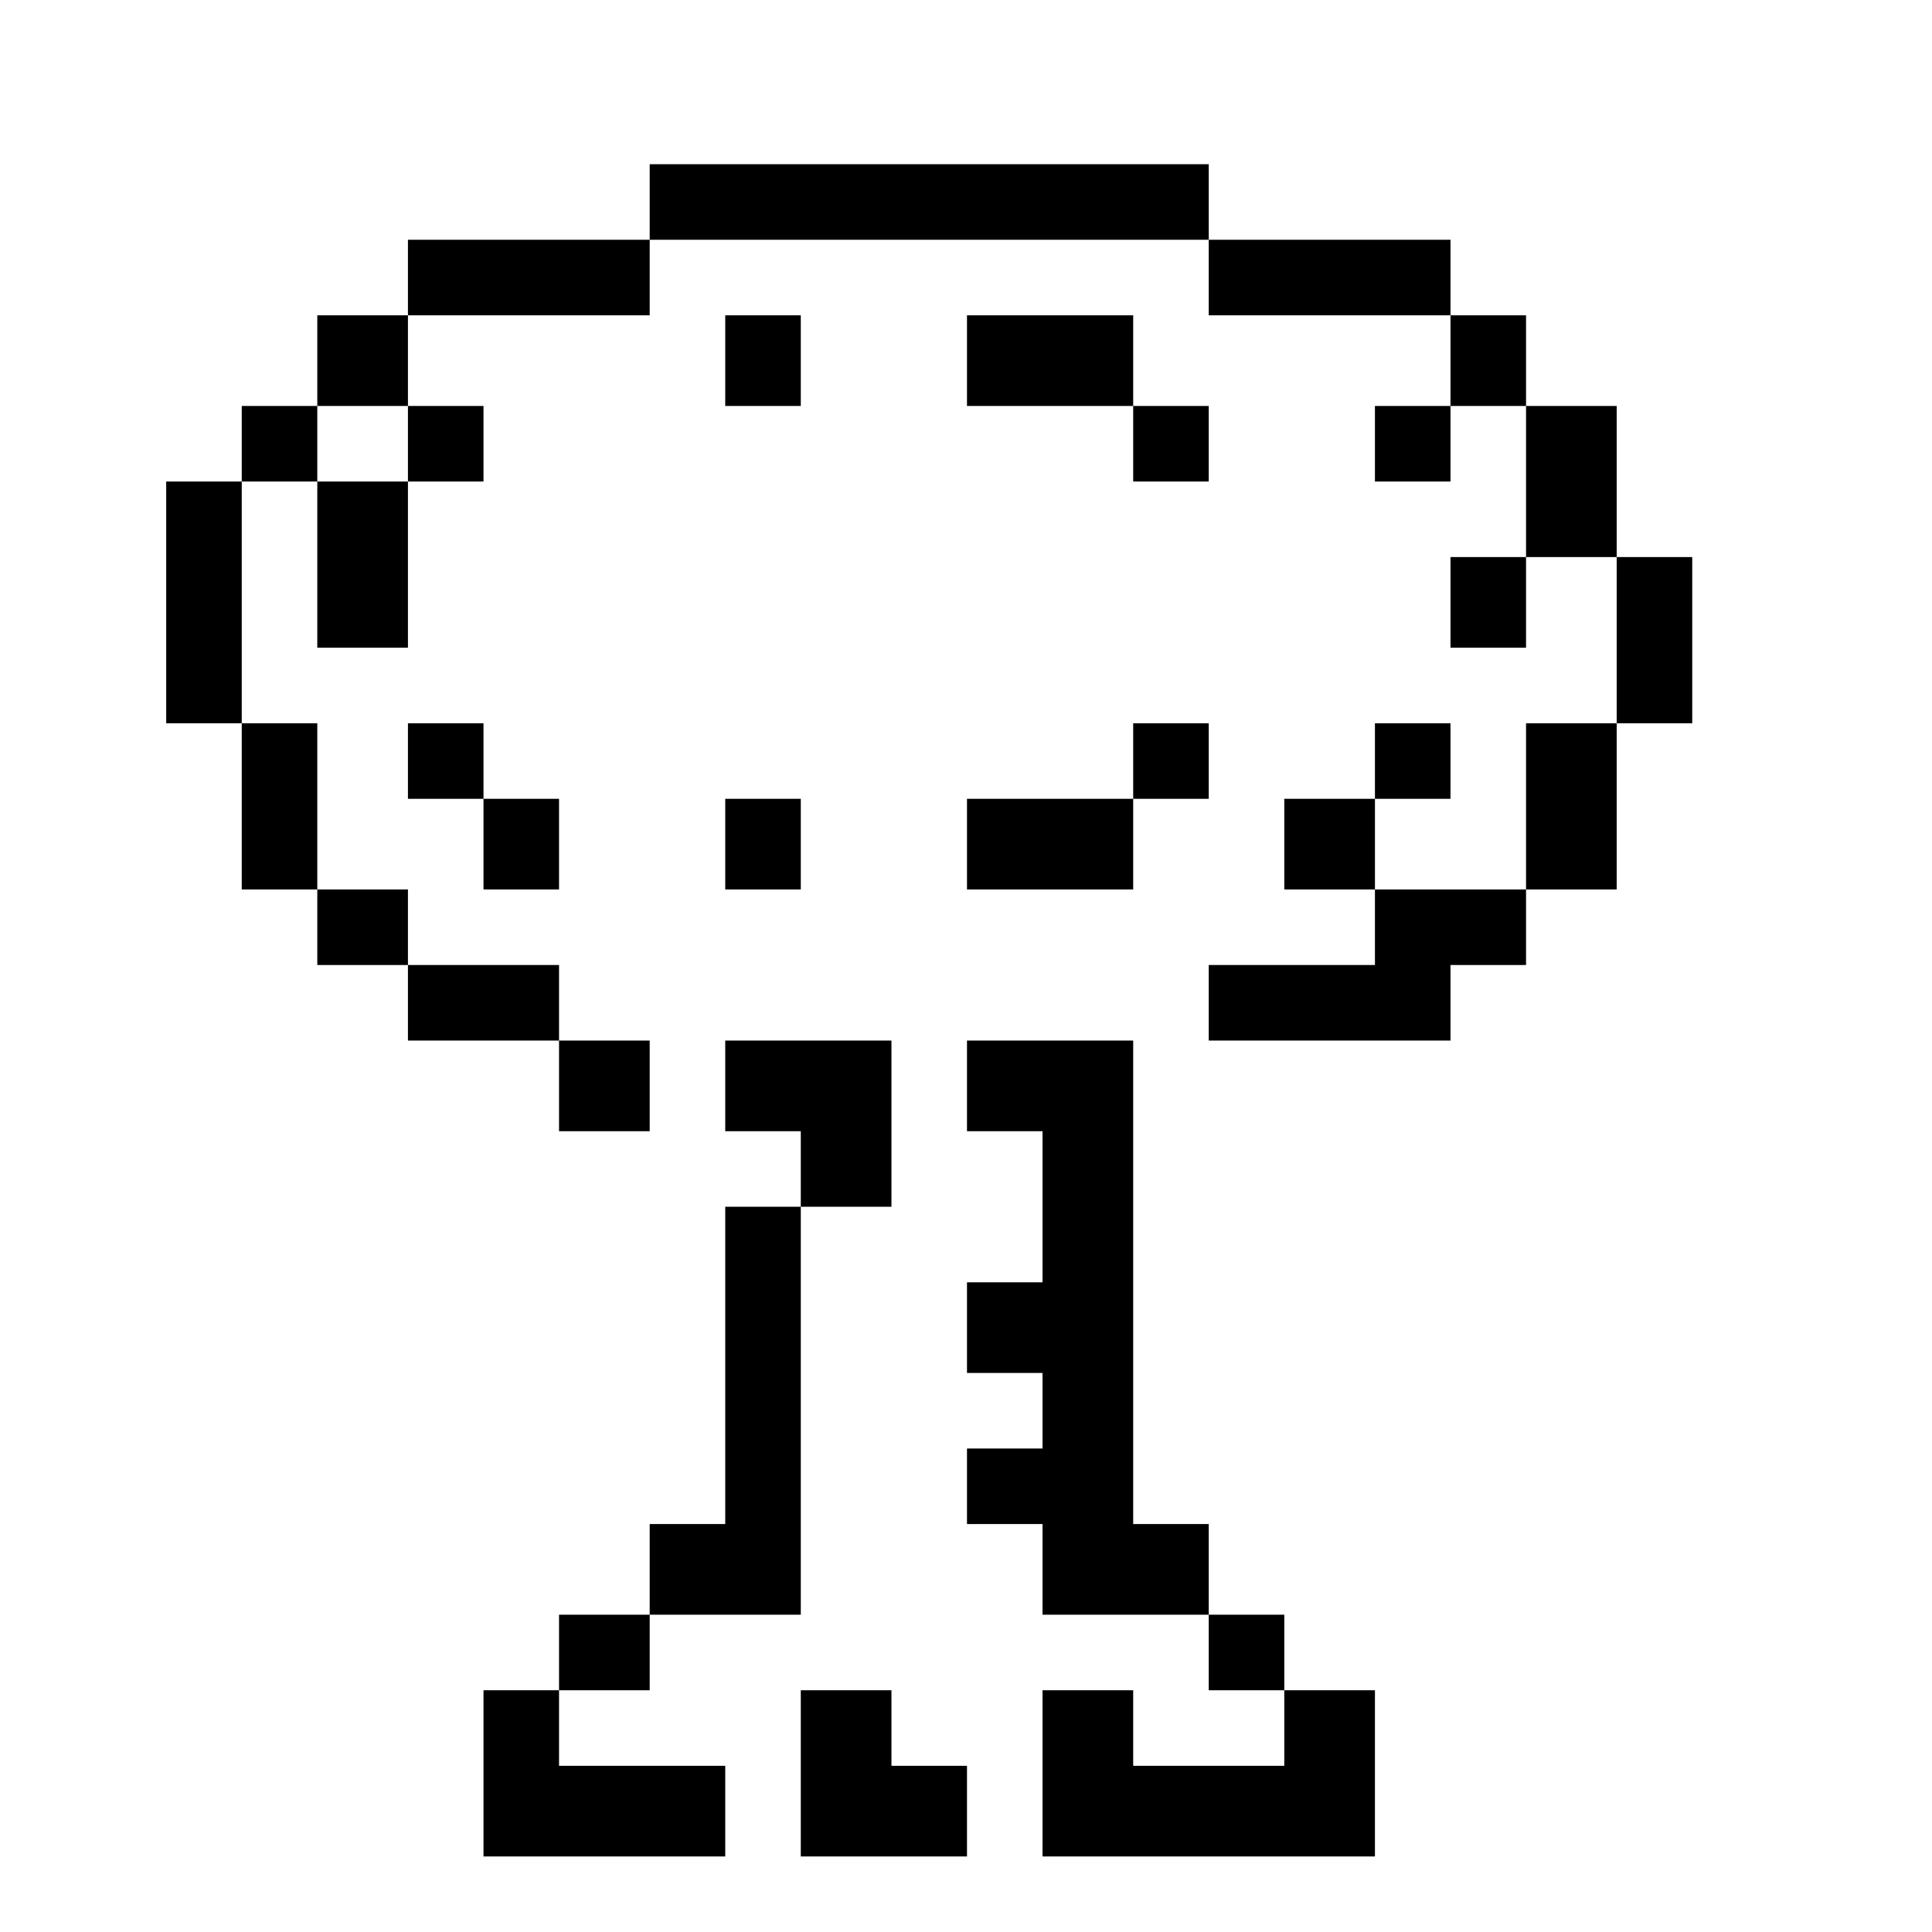 <?xml version="1.0" standalone="no"?>
<!DOCTYPE svg PUBLIC "-//W3C//DTD SVG 20010904//EN"
 "http://www.w3.org/TR/2001/REC-SVG-20010904/DTD/svg10.dtd">
<svg version="1.0" xmlns="http://www.w3.org/2000/svg"
 width="468pt" height="468pt" viewBox="0 0 468 468"
 preserveAspectRatio="xMidYMid meet">
<g transform="translate(0,468) scale(0.366,-0.366)"
fill="#000000" stroke="none">
<path d="M430 1145 l0 -25 -80 0 -80 0 0 -25 0 -25 -30 0 -30 0 0 -30 0 -30
-25 0 -25 0 0 -25 0 -25 -25 0 -25 0 0 -80 0 -80 25 0 25 0 0 -55 0 -55 25 0
25 0 0 -25 0 -25 30 0 30 0 0 -25 0 -25 50 0 50 0 0 -30 0 -30 30 0 30 0 0 30
0 30 -30 0 -30 0 0 25 0 25 -50 0 -50 0 0 25 0 25 -30 0 -30 0 0 55 0 55 -25
0 -25 0 0 80 0 80 25 0 25 0 0 -55 0 -55 30 0 30 0 0 55 0 55 25 0 25 0 0 25
0 25 -25 0 -25 0 0 30 0 30 80 0 80 0 0 25 0 25 185 0 185 0 0 -25 0 -25 80 0
80 0 0 -30 0 -30 -25 0 -25 0 0 -25 0 -25 25 0 25 0 0 25 0 25 25 0 25 0 0
-50 0 -50 -25 0 -25 0 0 -30 0 -30 25 0 25 0 0 30 0 30 30 0 30 0 0 -55 0 -55
-30 0 -30 0 0 -55 0 -55 -50 0 -50 0 0 30 0 30 25 0 25 0 0 25 0 25 -25 0 -25
0 0 -25 0 -25 -30 0 -30 0 0 -30 0 -30 30 0 30 0 0 -25 0 -25 -55 0 -55 0 0
-25 0 -25 80 0 80 0 0 25 0 25 25 0 25 0 0 25 0 25 30 0 30 0 0 55 0 55 25 0
25 0 0 55 0 55 -25 0 -25 0 0 50 0 50 -30 0 -30 0 0 30 0 30 -25 0 -25 0 0 25
0 25 -80 0 -80 0 0 25 0 25 -185 0 -185 0 0 -25z m-160 -160 l0 -25 -30 0 -30
0 0 25 0 25 30 0 30 0 0 -25z"/>
<path d="M480 1040 l0 -30 25 0 25 0 0 30 0 30 -25 0 -25 0 0 -30z"/>
<path d="M640 1040 l0 -30 55 0 55 0 0 -25 0 -25 25 0 25 0 0 25 0 25 -25 0
-25 0 0 30 0 30 -55 0 -55 0 0 -30z"/>
<path d="M270 775 l0 -25 25 0 25 0 0 -30 0 -30 25 0 25 0 0 30 0 30 -25 0
-25 0 0 25 0 25 -25 0 -25 0 0 -25z"/>
<path d="M750 775 l0 -25 -55 0 -55 0 0 -30 0 -30 55 0 55 0 0 30 0 30 25 0
25 0 0 25 0 25 -25 0 -25 0 0 -25z"/>
<path d="M480 720 l0 -30 25 0 25 0 0 30 0 30 -25 0 -25 0 0 -30z"/>
<path d="M480 560 l0 -30 25 0 25 0 0 -25 0 -25 -25 0 -25 0 0 -105 0 -105
-25 0 -25 0 0 -30 0 -30 -30 0 -30 0 0 -25 0 -25 -25 0 -25 0 0 -55 0 -55 80
0 80 0 0 30 0 30 -55 0 -55 0 0 25 0 25 30 0 30 0 0 25 0 25 50 0 50 0 0 135
0 135 30 0 30 0 0 55 0 55 -55 0 -55 0 0 -30z"/>
<path d="M640 560 l0 -30 25 0 25 0 0 -50 0 -50 -25 0 -25 0 0 -30 0 -30 25 0
25 0 0 -25 0 -25 -25 0 -25 0 0 -25 0 -25 25 0 25 0 0 -30 0 -30 55 0 55 0 0
-25 0 -25 25 0 25 0 0 -25 0 -25 -50 0 -50 0 0 25 0 25 -30 0 -30 0 0 -55 0
-55 110 0 110 0 0 55 0 55 -30 0 -30 0 0 25 0 25 -25 0 -25 0 0 30 0 30 -25 0
-25 0 0 160 0 160 -55 0 -55 0 0 -30z"/>
<path d="M530 105 l0 -55 55 0 55 0 0 30 0 30 -25 0 -25 0 0 25 0 25 -30 0
-30 0 0 -55z"/>
</g>
</svg>
